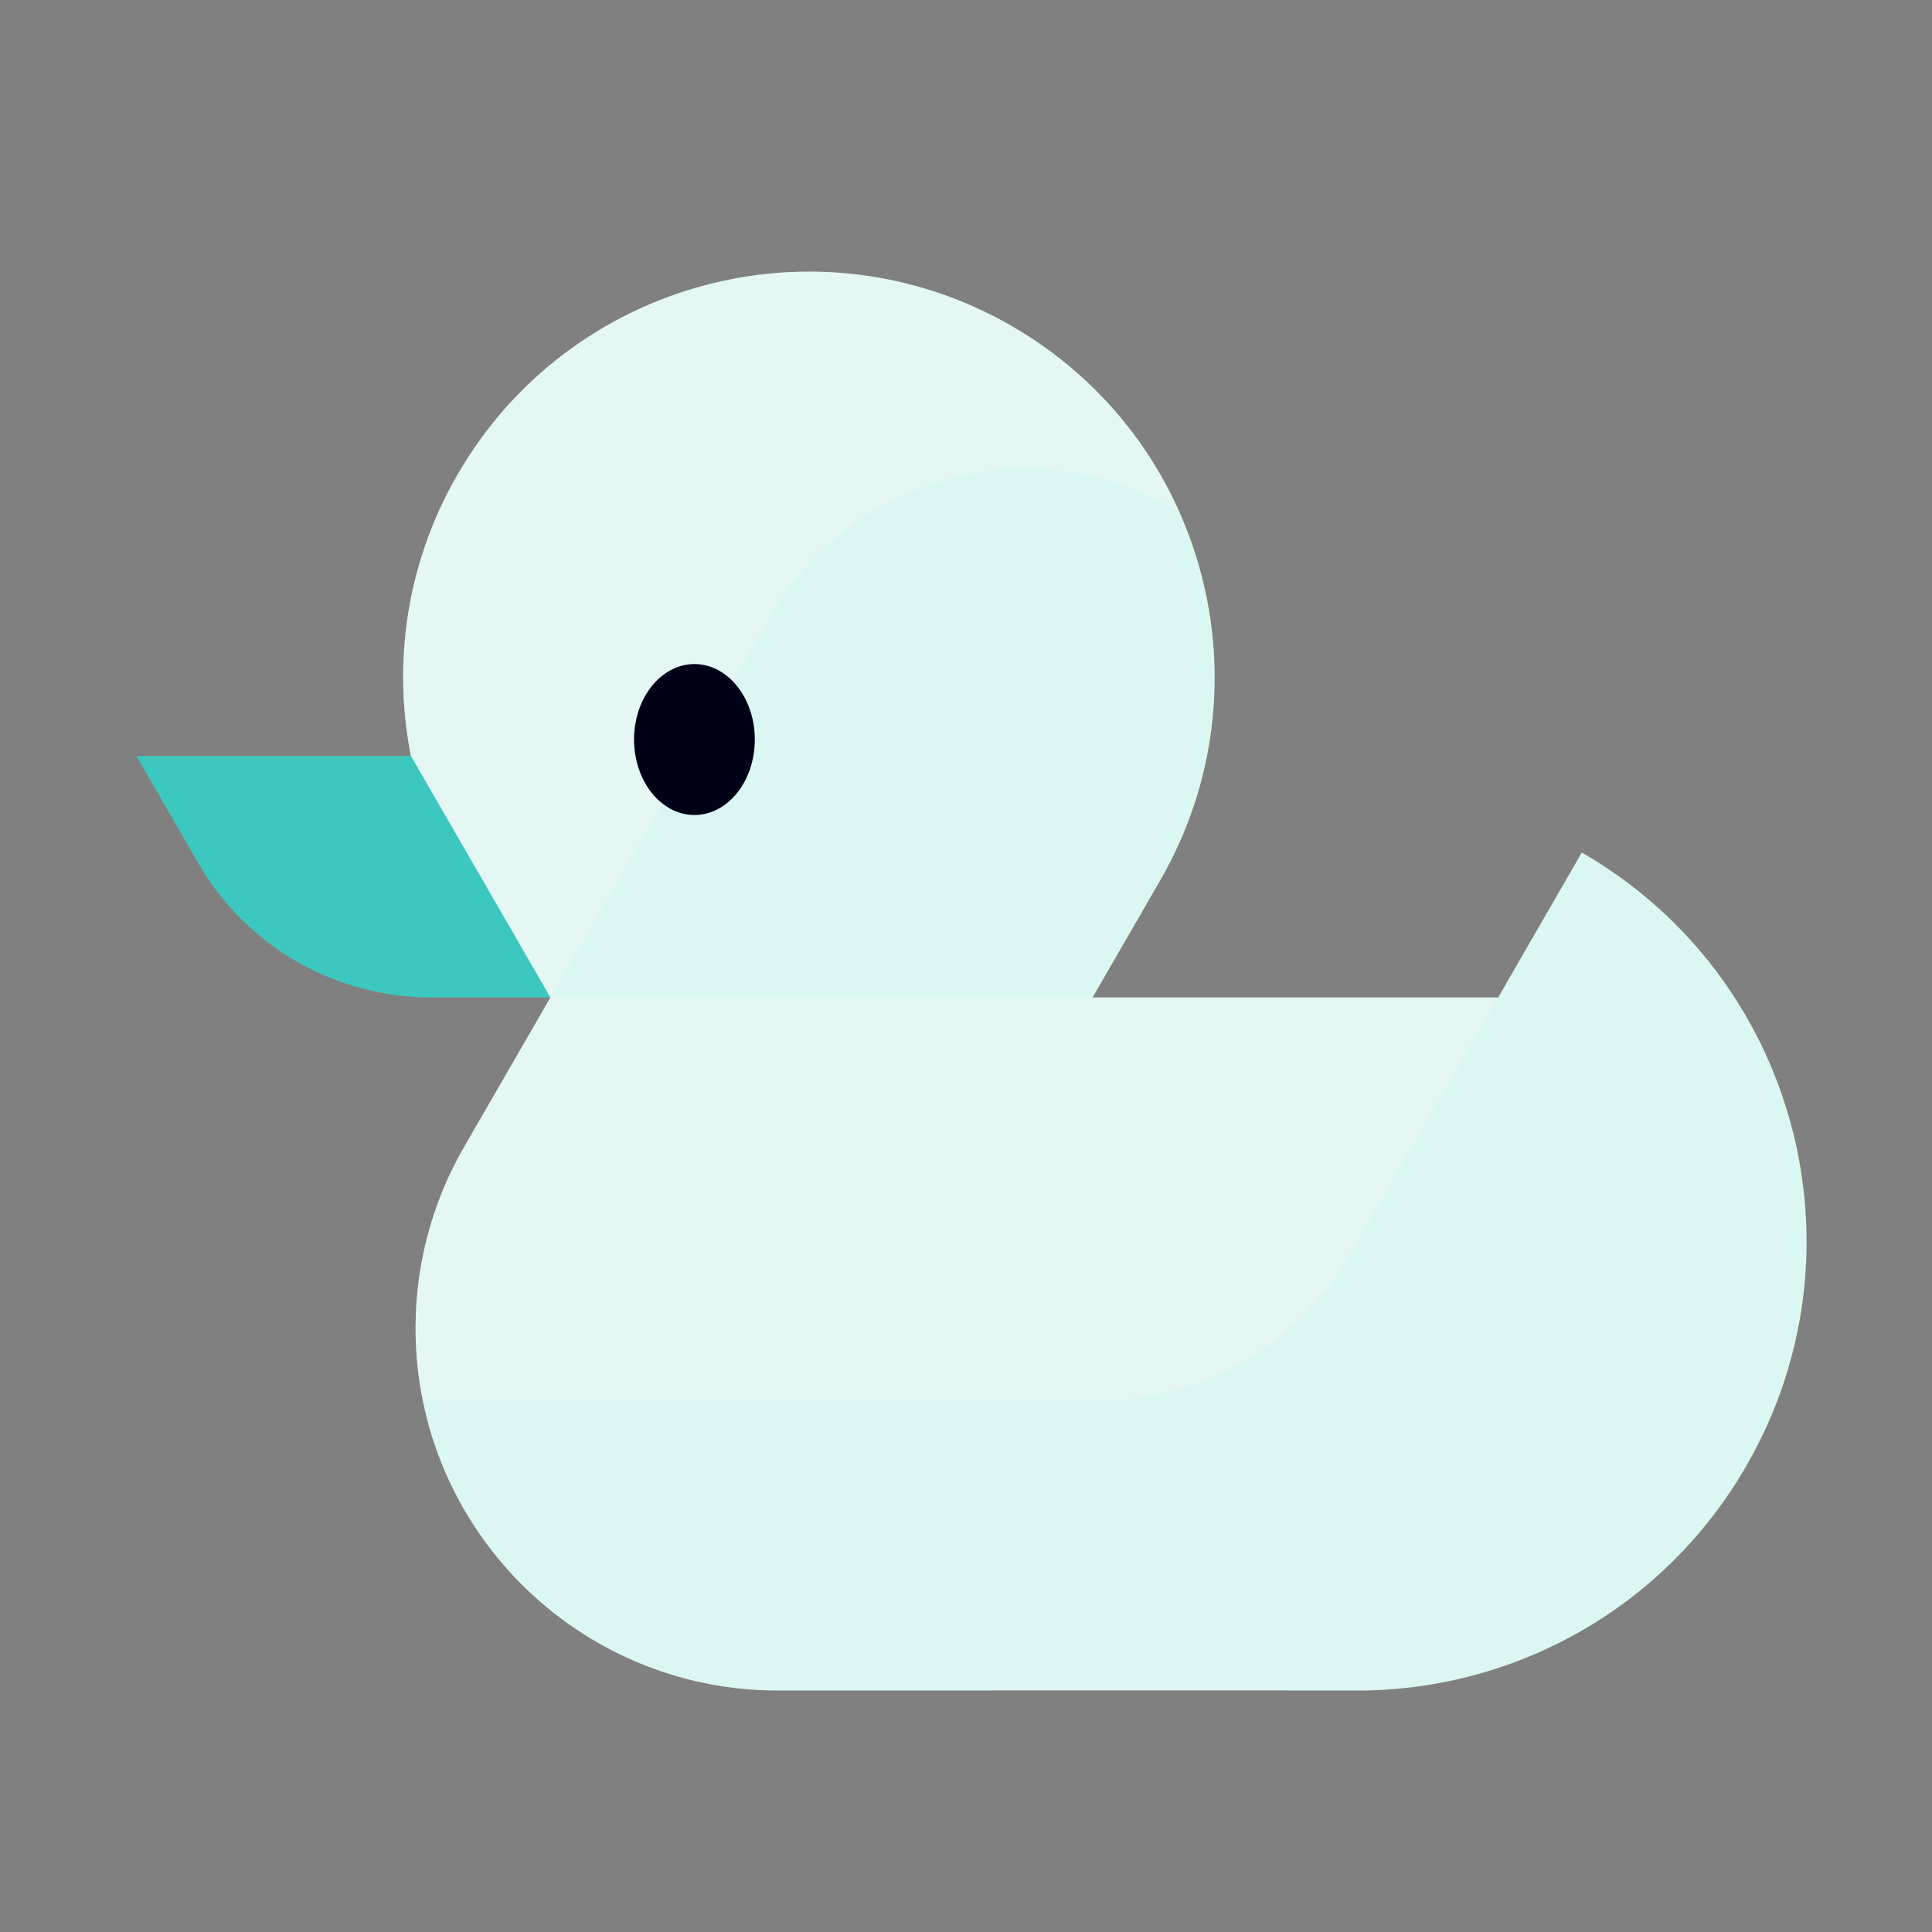 <svg xmlns="http://www.w3.org/2000/svg" width="32" height="32" viewBox="0 0 64 64" id="svgid13" repair="1" xmlns:xlink="http://www.w3.org/1999/xlink"><rect x="0" y="0" width="64" height="64" fill="#808080" stroke="none"/><defs><path id="MTBteHk0MTMxMDAwMDAwMDAwMHh6czQ1OQ" d="M15.157 15.717c-2.408 4.172-2.327 9.098-.215 13.057 1.142 2.142 1.034 2.967 3.29 4.27 5.345 3.085 15.883 3.597 15.883 3.597l4.32-7.48c3.71-6.43 1.51-14.65-4.92-18.36-6.425-3.71-14.645-1.51-18.358 4.92z"></path></defs><use fill="rgb(219, 247, 244)" xlink:href="#MTBteHk0MTMxMDAwMDAwMDAwMHh6czQ1OQ" class="stshockcolor" data-st="fill:#F7C90B;;overflow:visible;" overflow="visible" coriginal="rgb(247, 201, 11, 1)" colortype="8" awdzp="8" style="fill: rgb(219, 247, 244);"></use><clipPath id="MTBteHk2OTYxMDAwMDAwMDAwMHh6czUx"><use xlink:href="#MTBteHk0MTMxMDAwMDAwMDAwMHh6czQ1OQ" overflow="visible"></use></clipPath><g class="st3" clip-path="url(#MTBteHk2OTYxMDAwMDAwMDAwMHh6czUx)"><path fill="rgb(249, 249, 249)" d="M25.536 20.394l-7.303 12.65c-2.69 4.656-10.17-4.553-7.483-9.21 1.462-2.532 2.604-14.838 12.254-15.917C38.964 6.133 44.06 22.883 42.1 19.904c-.807-1.226-1.904-2.288-3.263-3.072-4.656-2.69-10.613-1.094-13.3 3.562z" class="st1" opacity=".3" coriginal="rgb(255, 255, 255, 1)" colortype="0" awdzp="0" style="fill: rgb(249, 249, 249);"></path></g><defs><path id="MTBteHk5NTkxMDAwMDAwMDAwMHh6czkx" d="M52.406 28.23l-2.778 4.813H18.233s-1.977 3.43-2.857 4.948c-1.023 1.77-1.61 3.82-1.61 6.01 0 6.63 5.374 12 12 12 3.585 0 16.62-.01 19.123 0 5.16.03 10.19-2.64 12.96-7.44 4.11-7.12 1.67-16.22-5.45-20.32z"></path></defs><use fill="rgb(219, 247, 244)" xlink:href="#MTBteHk5NTkxMDAwMDAwMDAwMHh6czkx" class="stshockcolor" data-st="fill:#F7C90B;;overflow:visible;" overflow="visible" coriginal="rgb(247, 201, 11, 1)" colortype="8" awdzp="8" style="fill: rgb(219, 247, 244);"></use><clipPath id="MTBteHk0NzYxMDAwMDAwMDAwMHh6czYxMQ"><use xlink:href="#MTBteHk5NTkxMDAwMDAwMDAwMHh6czkx" overflow="visible"></use></clipPath><g class="st4" clip-path="url(#MTBteHk0NzYxMDAwMDAwMDAwMHh6czYxMQ)"><path fill="rgb(249, 249, 249)" d="M44.69 41.597c-1.777 3.076-5 4.8-8.313 4.802H10.52l10.49-18.17h31.396L44.69 41.59z" class="st1" opacity=".3" coriginal="rgb(255, 255, 255, 1)" colortype="0" awdzp="0" style="fill: rgb(249, 249, 249);"></path></g><path fill="rgb(60, 199, 191)" d="M6.563 28.588c1.59 2.757 4.533 4.455 7.715 4.455h3.955l-4.62-8H4.518l2.046 3.545z" class="st2" coriginal="rgb(234, 122, 47, 1)" colortype="21" awdzp="21" style="fill: rgb(60, 199, 191);"></path><ellipse cx="23.004" cy="24.498" fill="rgb(0, 0, 23)" class="st0" rx="2" ry="2.5" coriginal="rgb(71, 71, 94, 1)" colortype="35" awdzp="35" style="fill: rgb(0, 0, 23);"></ellipse></svg>
